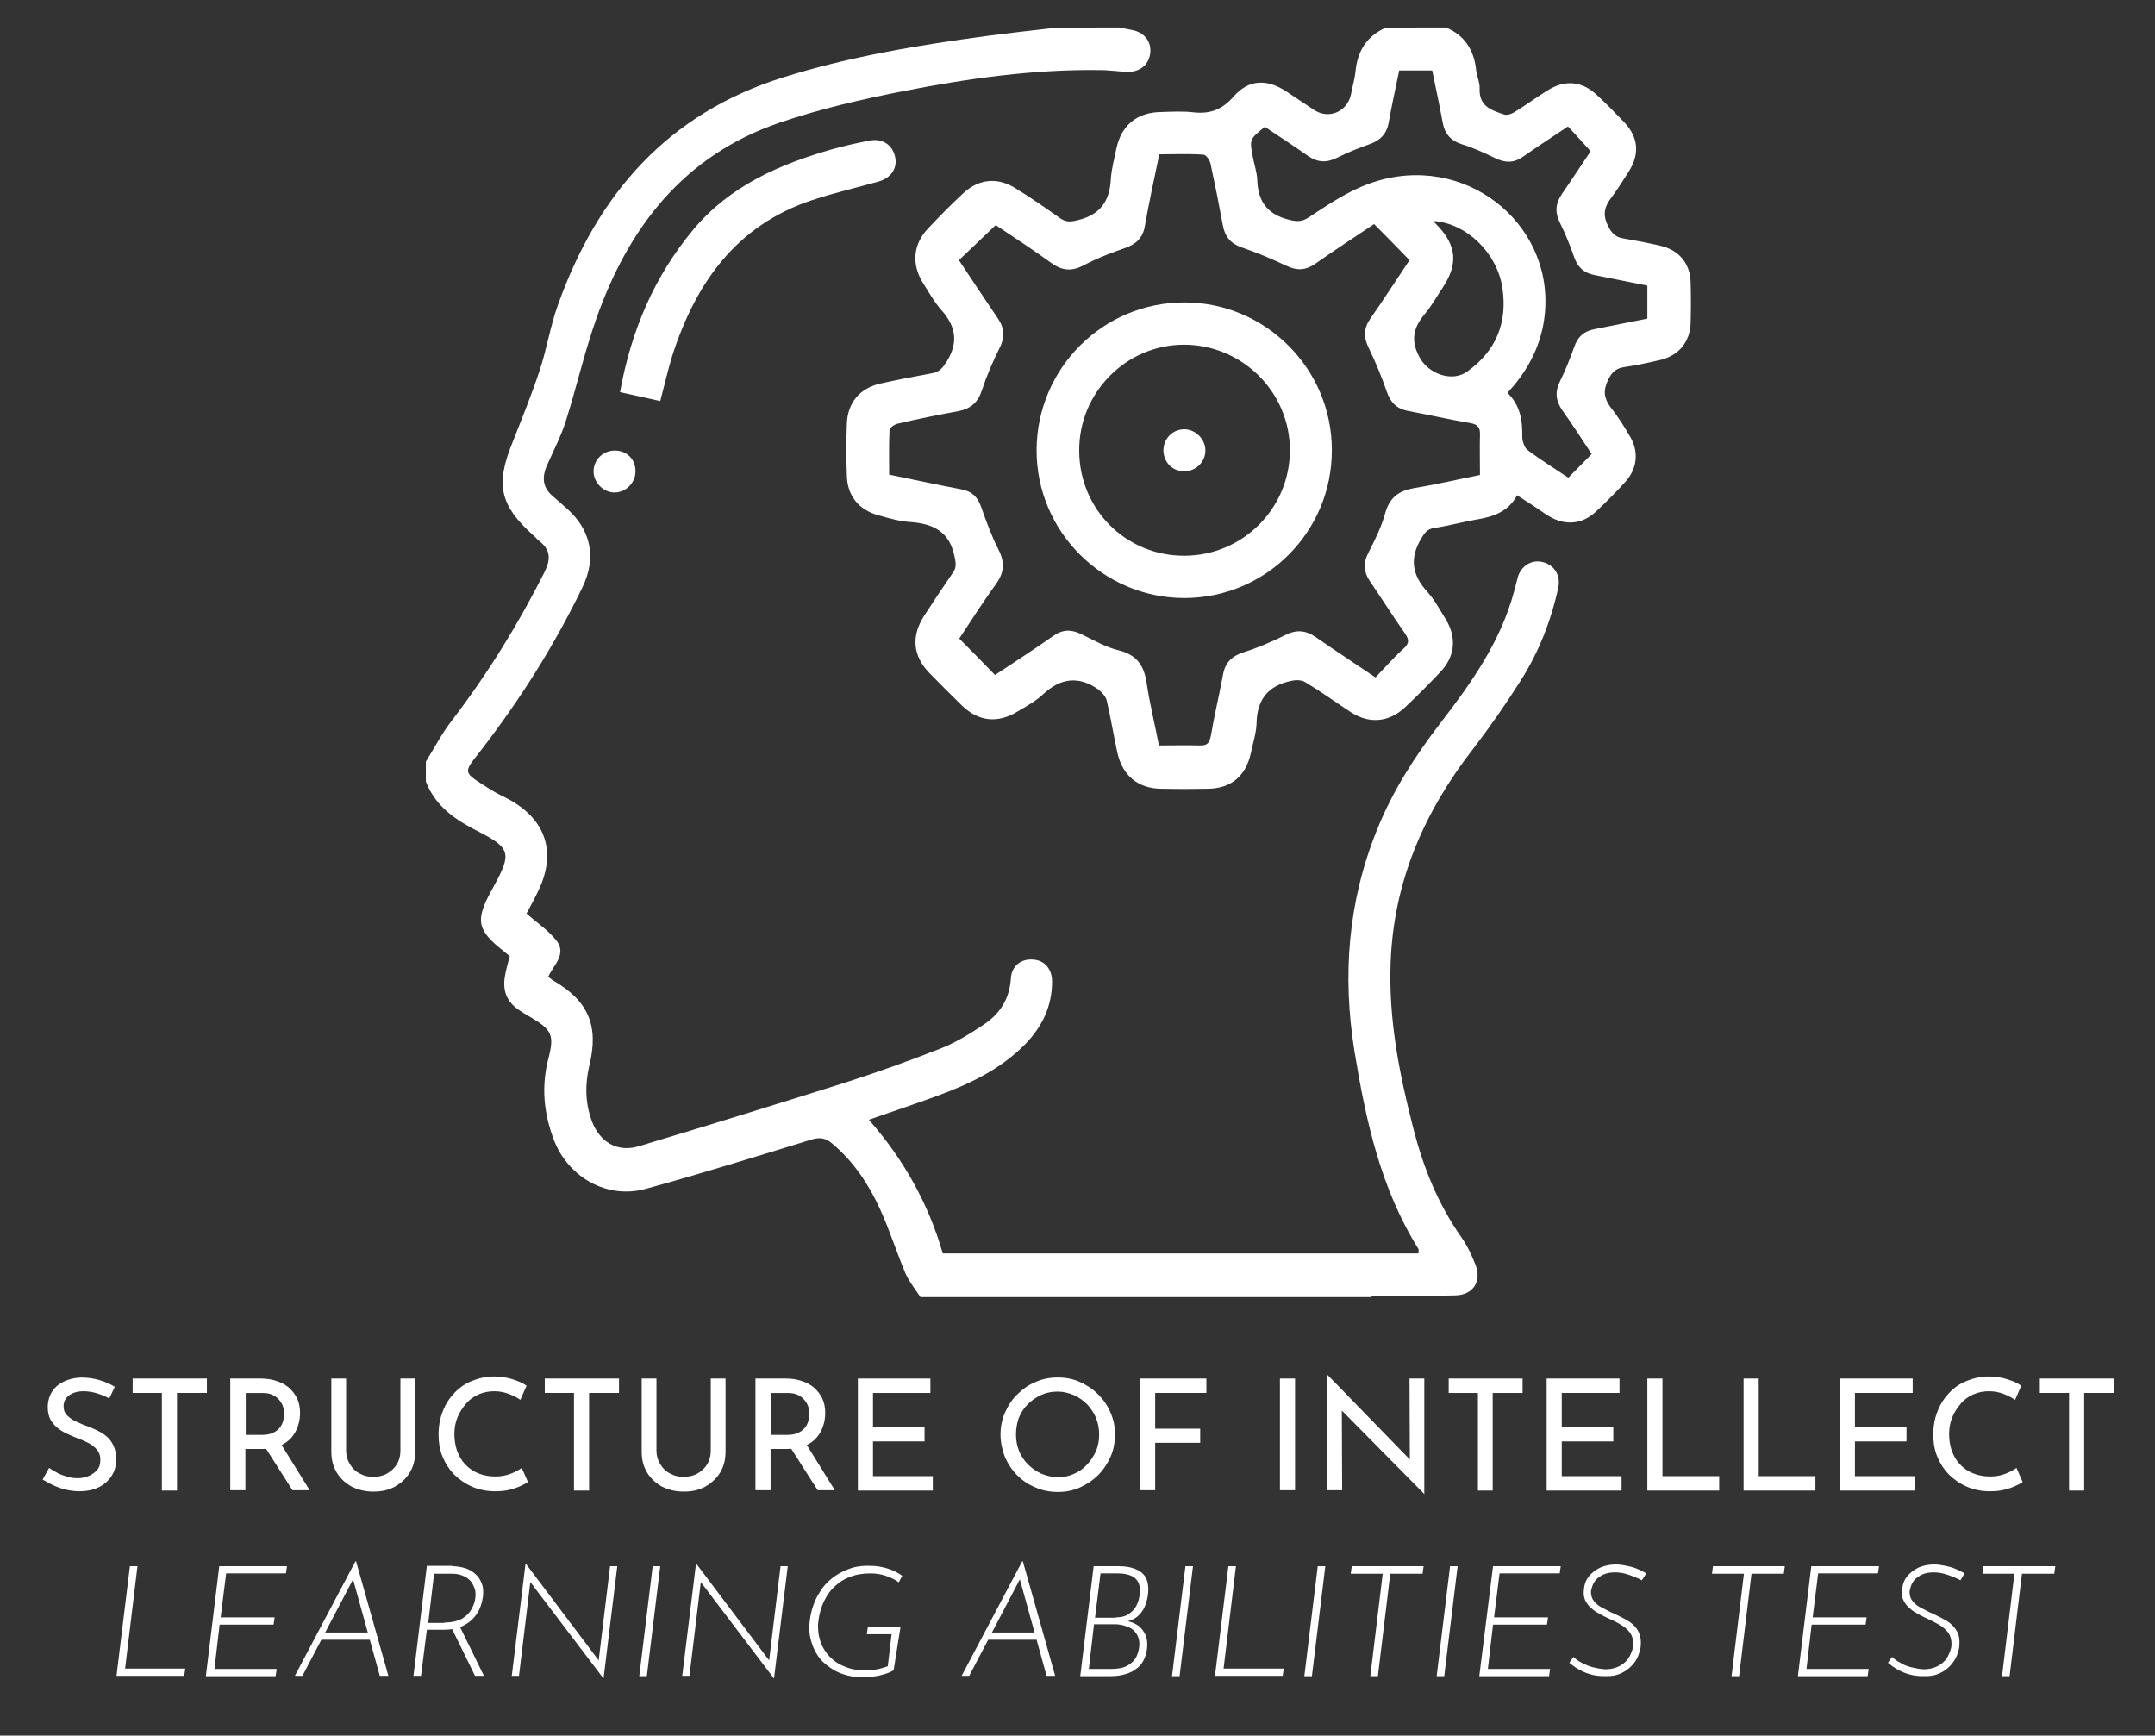 <?xml version="1.0" encoding="utf-8"?>
<!-- Generator: Adobe Illustrator 24.1.0, SVG Export Plug-In . SVG Version: 6.00 Build 0)  -->
<svg version="1.1" id="Layer_1" xmlns="http://www.w3.org/2000/svg" xmlns:xlink="http://www.w3.org/1999/xlink" x="0px" y="0px"
	 viewBox="0 0 627 505" style="enable-background:new 0 0 627 505;" xml:space="preserve">
<rect x="0" y="0" width="627" height="505" fill="#333333" stroke="none"/>
<style type="text/css">
	.st0{fill:#1E40AF;}
	.st1{fill:#FFFFFF;}
</style>
<g>
	<path class="st1" d="M31.8,406.9c-1.1-0.6-2.3-1.1-3.6-1.5c-1.3-0.4-2.6-0.6-3.9-0.6c-1.7,0-3.1,0.4-4.2,1.2s-1.6,1.9-1.6,3.2
		c0,1,0.3,1.9,1,2.6c0.7,0.7,1.5,1.3,2.6,1.8c1.1,0.5,2.2,1,3.4,1.4c1,0.4,2,0.8,3,1.3c1,0.5,1.9,1.1,2.7,1.8
		c0.8,0.7,1.4,1.6,1.9,2.7c0.5,1.1,0.7,2.4,0.7,3.9c0,1.7-0.4,3.3-1.3,4.7c-0.9,1.4-2.1,2.5-3.7,3.3c-1.6,0.8-3.5,1.2-5.7,1.2
		c-1.4,0-2.8-0.2-4.1-0.5c-1.3-0.3-2.5-0.8-3.6-1.3c-1.1-0.5-2.1-1.1-3-1.6l1.9-3.4c0.7,0.5,1.5,1,2.5,1.5c0.9,0.5,1.9,0.8,2.9,1.1
		c1,0.3,2,0.4,3,0.4c1,0,2-0.2,3-0.6c1-0.4,1.8-1,2.5-1.7c0.7-0.8,1-1.8,1-3.1c0-1.1-0.3-2-0.9-2.8c-0.6-0.7-1.4-1.4-2.3-1.9
		c-1-0.5-2-1-3.1-1.4c-1-0.4-2.1-0.8-3.1-1.3c-1.1-0.5-2-1-2.9-1.7c-0.9-0.7-1.6-1.5-2.2-2.5c-0.5-1-0.8-2.2-0.8-3.6
		c0-1.7,0.4-3.2,1.2-4.5c0.8-1.3,2-2.3,3.4-3c1.4-0.7,3.1-1.1,5-1.2c2.1,0,4,0.3,5.6,0.8c1.6,0.5,3,1.1,4.3,1.9L31.8,406.9z"/>
	<path class="st1" d="M38.6,401.1h21.6v4.2h-8.7v28.4h-4.4v-28.4h-8.5V401.1z"/>
	<path class="st1" d="M75.8,401.1c1.6,0,3.2,0.2,4.6,0.7c1.4,0.4,2.6,1.1,3.6,1.9c1,0.9,1.8,1.9,2.4,3.1c0.6,1.2,0.9,2.7,0.9,4.3
		c0,1.3-0.2,2.6-0.6,3.8c-0.4,1.2-1,2.3-1.9,3.4c-0.9,1-2,1.8-3.4,2.4c-1.4,0.6-3.1,0.9-5.2,0.9h-4.8v12h-4.4v-32.5H75.8z
		 M76.2,417.5c1.3,0,2.4-0.2,3.2-0.6c0.9-0.4,1.5-0.9,2-1.5c0.5-0.6,0.8-1.3,1-2c0.2-0.7,0.3-1.4,0.3-2c0-0.7-0.1-1.3-0.3-2
		c-0.2-0.7-0.6-1.4-1.1-2c-0.5-0.6-1.1-1.1-1.9-1.5c-0.8-0.4-1.8-0.6-2.9-0.6h-5v12.2H76.2z M81.6,419.9l8.5,13.7h-5l-8.6-13.5
		L81.6,419.9z"/>
	<path class="st1" d="M100.7,422.1c0,1.5,0.4,2.8,1.1,3.9c0.7,1.2,1.6,2.1,2.8,2.7c1.2,0.7,2.5,1,4,1c1.5,0,2.9-0.3,4.1-1
		c1.2-0.7,2.1-1.6,2.8-2.7c0.7-1.2,1-2.5,1-3.9v-21h4.3v21.2c0,2.4-0.5,4.4-1.6,6.2c-1.1,1.8-2.6,3.1-4.4,4.1
		c-1.8,1-3.9,1.4-6.2,1.4c-2.3,0-4.3-0.5-6.2-1.4c-1.8-1-3.3-2.3-4.4-4.1c-1.1-1.8-1.6-3.8-1.6-6.2v-21.2h4.3V422.1z"/>
	<path class="st1" d="M153.6,431.2c-0.5,0.4-1.3,0.8-2.2,1.2c-0.9,0.4-2,0.8-3.3,1.1c-1.2,0.3-2.6,0.4-4.1,0.4
		c-2.5,0-4.8-0.5-6.8-1.4c-2-0.9-3.7-2.1-5.2-3.6c-1.4-1.5-2.5-3.2-3.3-5.2c-0.8-2-1.1-4.1-1.1-6.3c0-2.4,0.4-4.7,1.2-6.7
		c0.8-2.1,1.9-3.8,3.4-5.4c1.4-1.5,3.1-2.7,5.1-3.5c2-0.8,4.1-1.3,6.5-1.3c1.9,0,3.7,0.3,5.3,0.8c1.6,0.5,3,1.1,4.1,1.9l-1.8,4.1
		c-0.9-0.6-2-1.2-3.3-1.7c-1.3-0.5-2.7-0.8-4.3-0.8c-1.6,0-3.1,0.3-4.5,0.9c-1.4,0.6-2.7,1.5-3.7,2.7s-1.9,2.5-2.5,4
		c-0.6,1.5-0.9,3.1-0.9,4.9c0,1.8,0.3,3.4,0.8,4.9c0.6,1.5,1.3,2.8,2.4,3.9c1,1.1,2.3,2,3.8,2.6c1.5,0.6,3.1,0.9,5,0.9
		c1.6,0,3.1-0.3,4.4-0.8c1.3-0.5,2.4-1.1,3.2-1.7L153.6,431.2z"/>
	<path class="st1" d="M158.5,401.1h21.6v4.2h-8.7v28.4H167v-28.4h-8.5V401.1z"/>
	<path class="st1" d="M191,422.1c0,1.5,0.4,2.8,1.1,3.9c0.7,1.2,1.6,2.1,2.8,2.7c1.2,0.7,2.5,1,4,1c1.5,0,2.9-0.3,4.1-1
		c1.2-0.7,2.1-1.6,2.8-2.7c0.7-1.2,1-2.5,1-3.9v-21h4.3v21.2c0,2.4-0.5,4.4-1.6,6.2c-1.1,1.8-2.6,3.1-4.4,4.1
		c-1.8,1-3.9,1.4-6.2,1.4c-2.3,0-4.3-0.5-6.2-1.4c-1.8-1-3.3-2.3-4.4-4.1c-1.1-1.8-1.6-3.8-1.6-6.2v-21.2h4.3V422.1z"/>
	<path class="st1" d="M228.6,401.1c1.6,0,3.2,0.2,4.6,0.7c1.4,0.4,2.6,1.1,3.6,1.9c1,0.9,1.8,1.9,2.4,3.1c0.6,1.2,0.9,2.7,0.9,4.3
		c0,1.3-0.2,2.6-0.6,3.8c-0.4,1.2-1,2.3-1.9,3.4c-0.9,1-2,1.8-3.4,2.4c-1.4,0.6-3.1,0.9-5.2,0.9h-4.8v12h-4.4v-32.5H228.6z
		 M229,417.5c1.3,0,2.4-0.2,3.2-0.6c0.9-0.4,1.5-0.9,2-1.5c0.5-0.6,0.8-1.3,1-2c0.2-0.7,0.3-1.4,0.3-2c0-0.7-0.1-1.3-0.3-2
		c-0.2-0.7-0.6-1.4-1.1-2c-0.5-0.6-1.1-1.1-1.9-1.5c-0.8-0.4-1.8-0.6-2.9-0.6h-5v12.2H229z M234.4,419.9l8.5,13.7h-5l-8.6-13.5
		L234.4,419.9z"/>
	<path class="st1" d="M249.6,401.1h21.1v4.2H254v9.9h15v4.2h-15v10.1h17.4v4.2h-21.8V401.1z"/>
	<path class="st1" d="M291.1,417.4c0-2.2,0.4-4.4,1.3-6.4s2-3.8,3.6-5.3c1.5-1.5,3.3-2.8,5.3-3.6c2-0.9,4.1-1.3,6.5-1.3
		c2.3,0,4.4,0.4,6.4,1.3c2,0.9,3.8,2.1,5.3,3.6c1.5,1.5,2.8,3.3,3.6,5.3c0.9,2,1.3,4.1,1.3,6.4c0,2.3-0.4,4.5-1.3,6.5
		c-0.9,2-2.1,3.8-3.6,5.3c-1.5,1.5-3.3,2.7-5.3,3.6c-2,0.9-4.1,1.3-6.4,1.3c-2.3,0-4.5-0.4-6.5-1.3c-2-0.8-3.8-2-5.3-3.5
		c-1.5-1.5-2.7-3.3-3.6-5.3C291.6,421.9,291.1,419.7,291.1,417.4z M295.6,417.4c0,1.7,0.3,3.3,0.9,4.8c0.6,1.5,1.5,2.8,2.6,3.9
		c1.1,1.1,2.4,2,3.9,2.7c1.5,0.6,3.1,1,4.8,1c1.7,0,3.3-0.3,4.7-1c1.5-0.6,2.7-1.5,3.8-2.7c1.1-1.1,1.9-2.5,2.6-3.9
		c0.6-1.5,0.9-3.1,0.9-4.8c0-1.7-0.3-3.3-0.9-4.8c-0.6-1.5-1.5-2.8-2.6-4c-1.1-1.1-2.4-2-3.9-2.7c-1.5-0.6-3-1-4.7-1
		c-1.7,0-3.3,0.3-4.8,1c-1.5,0.7-2.8,1.6-3.9,2.7c-1.1,1.1-2,2.5-2.6,4C295.9,414.1,295.6,415.7,295.6,417.4z"/>
	<path class="st1" d="M331.7,401.1H351v4.2h-14.9v10.4h13.1v4.1h-13.1v13.8h-4.4V401.1z"/>
	<path class="st1" d="M372.4,401.1h4.4v32.5h-4.4V401.1z"/>
	<path class="st1" d="M414.3,434.6l-25.2-25.5l1.3,0.3l0.1,24.2h-4.4v-33.5h0.2l24.9,25.6l-1-0.2l-0.1-24.4h4.3v33.6H414.3z"/>
	<path class="st1" d="M421.4,401.1H443v4.2h-8.7v28.4H430v-28.4h-8.5V401.1z"/>
	<path class="st1" d="M450,401.1h21.2v4.2h-16.8v9.9h15v4.2h-15v10.1h17.4v4.2H450V401.1z"/>
	<path class="st1" d="M479.3,401.1h4.4v28.4h16.5v4.2h-20.9V401.1z"/>
	<path class="st1" d="M507.3,401.1h4.4v28.4h16.5v4.2h-20.9V401.1z"/>
	<path class="st1" d="M535.3,401.1h21.2v4.2h-16.8v9.9h15v4.2h-15v10.1h17.4v4.2h-21.8V401.1z"/>
	<path class="st1" d="M588.5,431.2c-0.5,0.4-1.3,0.8-2.2,1.2c-0.9,0.4-2,0.8-3.3,1.1c-1.2,0.3-2.6,0.4-4.1,0.4
		c-2.5,0-4.8-0.5-6.8-1.4c-2-0.9-3.7-2.1-5.2-3.6c-1.4-1.5-2.5-3.2-3.3-5.2c-0.8-2-1.1-4.1-1.1-6.3c0-2.4,0.4-4.7,1.2-6.7
		c0.8-2.1,1.9-3.8,3.4-5.4c1.4-1.5,3.1-2.7,5.1-3.5s4.1-1.3,6.5-1.3c1.9,0,3.7,0.3,5.3,0.8c1.6,0.5,3,1.1,4.1,1.9l-1.8,4.1
		c-0.9-0.6-2-1.2-3.3-1.7s-2.7-0.8-4.3-0.8c-1.6,0-3.1,0.3-4.5,0.9c-1.4,0.6-2.7,1.5-3.7,2.7s-1.9,2.5-2.5,4
		c-0.6,1.5-0.9,3.1-0.9,4.9c0,1.8,0.3,3.4,0.8,4.9c0.6,1.5,1.3,2.8,2.4,3.9c1,1.1,2.3,2,3.8,2.6s3.1,0.9,5,0.9
		c1.6,0,3.1-0.3,4.4-0.8c1.3-0.5,2.4-1.1,3.2-1.7L588.5,431.2z"/>
	<path class="st1" d="M593.5,401.1h21.6v4.2h-8.7v28.4H602v-28.4h-8.5V401.1z"/>
	<path class="st1" d="M37.8,455.7h2.2l-3.6,29.8h17.5l-0.3,2.1H33.9L37.8,455.7z"/>
	<path class="st1" d="M63.8,455.7h19.7l-0.3,2.1H65.8l-1.6,12.8h15.7l-0.3,2.1H63.9l-1.5,12.9h18.1l-0.3,2.1H59.9L63.8,455.7z"/>
	<path class="st1" d="M88,487.6h-2.2l17.6-33.3h0.2l9.4,33.3h-2.5l-8.2-29.6l1.7-0.9L88,487.6z M93.9,475h14.2l0.4,2.1H93.1
		L93.9,475z"/>
	<path class="st1" d="M131.6,455.7c1.2,0,2.3,0.2,3.5,0.5c1.1,0.3,2.2,0.9,3,1.6c0.9,0.7,1.6,1.7,2,2.8c0.5,1.1,0.6,2.5,0.4,4.1
		c-0.2,1.2-0.5,2.4-1,3.5c-0.5,1.1-1.2,2.1-2.1,3c-0.9,0.9-2.1,1.6-3.4,2.2c-1.4,0.5-3,0.8-4.9,0.8h-4.9l-1.7,13.4h-2.2l3.9-32
		H131.6z M129.3,472.1c2.1,0,3.8-0.4,5.1-1.1c1.3-0.8,2.2-1.7,2.8-2.8c0.6-1.1,1-2.2,1.1-3.3c0.1-1,0.1-1.9-0.2-2.7
		c-0.3-0.8-0.7-1.6-1.2-2.2c-0.6-0.6-1.3-1.2-2.2-1.5c-0.9-0.4-1.9-0.6-3-0.6h-5.4l-1.7,14.3H129.3z M133.7,473.1l7.1,14.5h-2.6
		l-7.1-14.5L133.7,473.1z"/>
	<path class="st1" d="M175.6,488.4L175.6,488.4l-21.7-28.6l0.5-0.3l-3.4,28.1h-2.1l4-32.6h0.1l21.7,28.8l-0.6,0l3.4-28.1h2.1
		L175.6,488.4z"/>
	<path class="st1" d="M189.9,455.7h2.2l-3.9,32H186L189.9,455.7z"/>
	<path class="st1" d="M225.2,488.4L225.2,488.4l-21.7-28.6l0.5-0.3l-3.4,28.1h-2.1l4-32.6h0.1l21.7,28.8l-0.6,0l3.4-28.1h2.1
		L225.2,488.4z"/>
	<path class="st1" d="M260,486c-0.7,0.4-1.6,0.8-2.6,1.1c-1,0.3-2.1,0.6-3.3,0.7c-1.2,0.2-2.3,0.3-3.3,0.2c-1.6,0-3.2-0.2-4.6-0.6
		c-1.4-0.4-2.7-0.9-3.8-1.6s-2.2-1.5-3.1-2.4c-0.9-0.9-1.6-1.9-2.2-3.1c-0.6-1.1-1-2.4-1.3-3.6c-0.3-1.3-0.4-2.6-0.3-4
		c0.1-1.6,0.4-3.3,0.9-4.9c0.5-1.6,1.2-3.2,2.2-4.7c0.9-1.5,2.1-2.8,3.5-3.9c1.4-1.1,3-2,4.9-2.7c1.8-0.7,3.9-1,6.3-0.9
		c1.8,0,3.4,0.3,5,0.8c1.6,0.5,3,1.2,4.2,2.1l-1,1.9c-1.1-0.8-2.3-1.4-3.8-1.9c-1.5-0.5-2.9-0.7-4.4-0.7c-2.2,0-4.1,0.3-5.7,0.9
		c-1.7,0.6-3.1,1.4-4.3,2.5c-1.2,1-2.2,2.2-2.9,3.5c-0.8,1.3-1.3,2.7-1.7,4c-0.4,1.4-0.6,2.8-0.7,4.1c0,1.4,0.1,2.8,0.5,4.1
		c0.3,1.3,0.9,2.5,1.6,3.5c0.7,1.1,1.6,2,2.6,2.8c1,0.8,2.2,1.4,3.5,1.9c1.3,0.5,2.8,0.8,4.4,0.9c1.3,0.1,2.6,0,4-0.2
		c1.4-0.2,2.6-0.6,3.7-1l1.1-9.3h-7.2l0.3-2.1h9.5L260,486z"/>
	<path class="st1" d="M282,487.6h-2.2l17.6-33.3h0.2l9.4,33.3h-2.5l-8.2-29.6l1.7-0.9L282,487.6z M287.9,475h14.2l0.4,2.1h-15.3
		L287.9,475z"/>
	<path class="st1" d="M325.3,455.7c2.8,0,4.9,0.5,6.5,1.6s2.3,2.8,2.3,5.2c0,1.2-0.2,2.5-0.6,3.8c-0.4,1.3-1,2.5-2,3.5
		c-0.9,1-2.2,1.7-3.8,2l0-0.2c1.1,0.2,2.1,0.6,3,1.1s1.7,1.4,2.2,2.3c0.6,0.9,0.9,2.1,0.9,3.4c0,1.6-0.3,2.9-0.8,4.1
		s-1.2,2.2-2.2,2.9c-0.9,0.8-2,1.3-3.3,1.7c-1.3,0.4-2.7,0.6-4.2,0.6h-9l3.9-32H325.3z M323.4,485.6c1.9,0,3.5-0.3,4.7-1
		c1.2-0.7,2.1-1.6,2.6-2.7s0.8-2.3,0.8-3.6c0-1.3-0.4-2.4-1.1-3.3s-1.6-1.5-2.7-1.8c-1.1-0.4-2.2-0.6-3.3-0.6h-6.1l-1.5,13H323.4z
		 M324.7,470.6c1.5,0,2.7-0.3,3.6-0.9c0.9-0.6,1.6-1.3,2.1-2.1c0.5-0.8,0.8-1.7,1-2.5c0.2-0.9,0.3-1.6,0.3-2.1c0-1.9-0.6-3.2-1.7-4
		c-1.1-0.8-2.8-1.2-4.9-1.2h-4.9l-1.6,12.9H324.7z"/>
	<path class="st1" d="M344.9,455.7h2.2l-3.9,32h-2.2L344.9,455.7z"/>
	<path class="st1" d="M357.4,455.7h2.2l-3.6,29.8h17.5l-0.3,2.1h-19.7L357.4,455.7z"/>
	<path class="st1" d="M383.4,455.7h2.2l-3.9,32h-2.2L383.4,455.7z"/>
	<path class="st1" d="M393.3,455.7h20.9l-0.3,2.2h-9.4l-3.6,29.8h-2.2l3.6-29.8H393L393.3,455.7z"/>
	<path class="st1" d="M421.9,455.7h2.2l-3.9,32h-2.2L421.9,455.7z"/>
	<path class="st1" d="M434.4,455.7h19.7l-0.3,2.1h-17.5l-1.6,12.8h15.7l-0.3,2.1h-15.7l-1.5,12.9h18.1l-0.3,2.1h-20.3L434.4,455.7z"
		/>
	<path class="st1" d="M477.7,459.8c-0.9-0.5-2.1-1-3.5-1.5c-1.4-0.5-2.8-0.8-4.2-0.8c-1.4,0-2.5,0.2-3.4,0.6
		c-0.9,0.4-1.6,0.9-2.2,1.5c-0.5,0.6-0.9,1.2-1.1,1.9c-0.2,0.6-0.4,1.2-0.4,1.7c0,1.1,0.3,2,0.9,2.7c0.6,0.8,1.5,1.5,2.6,2
		c1.1,0.6,2.2,1.2,3.4,1.7c1.3,0.6,2.5,1.2,3.7,1.9c1.2,0.7,2.2,1.6,2.9,2.7c0.7,1.1,1.1,2.5,1,4.3c0,1-0.3,2-0.7,3.1s-1,2.1-1.9,3
		c-0.8,0.9-1.9,1.7-3.2,2.3s-2.9,0.9-4.8,0.8c-1.6,0-3-0.2-4.3-0.6c-1.3-0.4-2.4-0.9-3.4-1.5s-1.8-1.2-2.5-1.8l1.2-1.7
		c0.6,0.6,1.4,1.2,2.4,1.7s2,1,3.2,1.3c1.2,0.3,2.3,0.5,3.6,0.6c1.8,0,3.3-0.4,4.5-1.1c1.2-0.7,2.1-1.6,2.7-2.8s1-2.3,1-3.4
		c0-1.3-0.3-2.4-0.9-3.3c-0.7-0.9-1.5-1.6-2.6-2.3s-2.2-1.2-3.3-1.7c-0.9-0.4-1.9-0.9-2.8-1.4s-1.8-1-2.5-1.7
		c-0.8-0.6-1.3-1.3-1.8-2.2c-0.4-0.8-0.6-1.8-0.5-2.9c0.1-1.6,0.5-3,1.4-4.1c0.9-1.2,2-2,3.4-2.7c1.4-0.6,2.9-0.9,4.6-0.9
		c1.1,0,2.1,0.2,3.2,0.4c1,0.2,2.1,0.5,3,0.9c1,0.4,1.8,0.8,2.6,1.3L477.7,459.8z"/>
	<path class="st1" d="M498.4,455.7h20.9l-0.3,2.2h-9.4l-3.6,29.8h-2.2l3.6-29.8h-9.3L498.4,455.7z"/>
	<path class="st1" d="M527,455.7h19.7l-0.3,2.1H529l-1.6,12.8h15.7l-0.3,2.1h-15.7l-1.5,12.9h18.1l-0.3,2.1h-20.3L527,455.7z"/>
	<path class="st1" d="M570.4,459.8c-0.9-0.5-2.1-1-3.5-1.5c-1.4-0.5-2.8-0.8-4.2-0.8c-1.4,0-2.5,0.2-3.4,0.6
		c-0.9,0.4-1.6,0.9-2.2,1.5c-0.5,0.6-0.9,1.2-1.1,1.9c-0.2,0.6-0.4,1.2-0.4,1.7c0,1.1,0.3,2,0.9,2.7c0.6,0.8,1.5,1.5,2.6,2
		c1.1,0.6,2.2,1.2,3.4,1.7c1.3,0.6,2.5,1.2,3.7,1.9c1.2,0.7,2.2,1.6,2.9,2.7c0.8,1.1,1.1,2.5,1,4.3c0,1-0.3,2-0.7,3.1
		c-0.4,1.1-1.1,2.1-1.9,3c-0.8,0.9-1.9,1.7-3.2,2.3c-1.3,0.6-2.9,0.9-4.8,0.8c-1.6,0-3-0.2-4.3-0.6c-1.3-0.4-2.4-0.9-3.4-1.5
		c-1-0.6-1.8-1.2-2.5-1.8l1.2-1.7c0.6,0.6,1.4,1.2,2.4,1.7c0.9,0.6,2,1,3.1,1.3c1.2,0.3,2.3,0.5,3.6,0.6c1.8,0,3.3-0.4,4.5-1.1
		s2.1-1.6,2.7-2.8s1-2.3,1-3.4c0-1.3-0.3-2.4-0.9-3.3c-0.7-0.9-1.5-1.6-2.6-2.3c-1.1-0.6-2.2-1.2-3.3-1.7c-0.9-0.4-1.9-0.9-2.8-1.4
		c-0.9-0.5-1.8-1-2.5-1.7c-0.8-0.6-1.3-1.3-1.8-2.2s-0.6-1.8-0.5-2.9c0.1-1.6,0.5-3,1.4-4.1c0.9-1.2,2-2,3.4-2.7
		c1.4-0.6,2.9-0.9,4.6-0.9c1.1,0,2.1,0.2,3.2,0.4c1,0.2,2.1,0.5,3,0.9c1,0.4,1.8,0.8,2.6,1.3L570.4,459.8z"/>
	<path class="st1" d="M577.1,455.7h20.9l-0.3,2.2h-9.4l-3.6,29.8h-2.2l3.6-29.8h-9.3L577.1,455.7z"/>
</g>
<g>
	<g>
		<path class="st1" d="M420.7,8c5.5,2.3,8.2,6.6,8.8,12.5c0.2,1.8,1.1,3.5,1,5.3c-0.2,5.1,3.4,6.3,7.1,7.5c0.8,0.3,2.1-0.1,2.9-0.6
			c3.3-2,6.4-4.3,9.6-6.3c5.2-3.3,10.2-2.9,14.7,1.4c2.7,2.5,5.3,5.2,7.9,7.9c4,4.3,4.4,9.2,1.2,14.2c-1.6,2.5-3.2,5.1-5,7.5
			c-2.1,2.7-2.7,5.1-1,8.4c1.1,2.2,2.3,3.3,4.6,3.6c3.5,0.6,7.1,1.3,10.6,2.1c5.5,1.3,8.7,5.2,8.8,10.8c0.1,3.8,0.1,7.7,0,11.5
			c-0.1,5.6-3.4,9.6-8.7,10.9c-3.5,0.8-7,1.6-10.6,2.1c-2.6,0.4-3.7,1.6-4.8,3.9c-1.4,3-1.1,5.2,0.8,7.8c2.1,2.6,3.9,5.5,5.6,8.4
			c2.7,4.5,2.2,9.4-1.3,13.3c-2.7,3-5.6,5.9-8.6,8.7c-4,3.7-8.9,4.1-13.6,1.3c-1.5-0.9-3-2-4.5-3c-1.5-1-3-1.9-4.8-3.1
			c-2.6,4.9-7.1,6.3-12,7.1c-4,0.7-8,1.8-12,2.4c-2.1,0.3-2.9,1.4-3.9,3.1c-3.4,5.7-2.7,10.5,1.7,15.4c2.2,2.4,3.7,5.3,5.4,8
			c3.3,5.4,2.8,10.9-1.6,15.5c-3.3,3.5-6.7,6.9-10.2,10.2c-4.7,4.4-10.4,4.9-15.8,1.4c-4.4-2.9-8.7-6-13.2-8.7
			c-1.1-0.7-2.8-0.7-4.1-0.4c-6.7,1.4-10,5.4-10.1,12.4c-0.1,2.9-1.1,5.9-1.7,8.8c-1.5,6.6-5.8,10.1-12.4,10.2
			c-4.6,0.1-9.1,0.1-13.7,0c-6.7-0.1-11.2-3.8-12.7-10.5c-1.1-5-1.9-10.1-3.1-15.2c-0.3-1.2-1.5-2.5-2.6-3.3
			c-5.6-3.9-10.9-3.2-15.9,1.5c-2.1,2-4.9,3.5-7.4,5c-5.7,3.5-11.3,3-16.1-1.6c-3.3-3.2-6.5-6.4-9.7-9.7c-4.7-4.9-5.2-10.6-1.5-16.4
			c2.7-4.2,5.5-8.4,8.4-12.6c1.2-1.6,0.9-3,0.5-4.9c-1.5-7.1-6.1-9.4-12.7-9.9c-3.2-0.2-6.4-1.1-9.5-2c-5.6-1.5-9-5.7-9.1-11.5
			c-0.2-5-0.2-10.1,0-15.1c0.2-6.1,3.7-10.3,9.7-11.7c5-1.1,10.1-2.1,15.1-3c2.2-0.4,3.1-1.6,4.3-3.5c3.5-5.7,2.5-10.3-1.7-15
			c-2.1-2.4-3.7-5.3-5.4-8c-3.2-5.3-2.7-11,1.5-15.5c3.4-3.6,6.8-7.1,10.4-10.4c4.5-4.2,10-4.7,15.2-1.4c4.4,2.7,8.6,5.6,12.8,8.6
			c1.8,1.3,3.3,1.2,5.5,0.6c6.4-1.6,9.1-5.6,9.4-11.9c0.2-3,1-5.9,1.6-8.8c1.4-6.8,6-10.6,12.9-10.7c3.2-0.1,6.5-0.3,9.7,0.1
			c4.8,0.5,8.3-0.9,11.5-4.6c4.4-5,9.6-5.2,15.2-1.6c2.7,1.8,5.4,3.6,8.1,5.4c4.4,3,9.9,0.6,10.9-4.6c0.4-2.2,1.1-4.4,1.3-6.7
			c0.6-5.8,3.3-10.1,8.7-12.5C409.2,8,414.9,8,420.7,8z M289.7,65.5c-3.8,3.6-7.2,6.9-10.7,10.2c3.7,5.6,7.5,11.3,11.3,16.9
			c2,2.9,2.1,5.6,0.5,8.7c-2,4-3.7,8-5.1,12.2c-1.1,3.5-3.2,5.4-6.7,6.1c-6,1.1-12,2.3-17.9,3.7c-0.9,0.2-2.3,1.2-2.3,1.9
			c-0.2,4.3-0.1,8.6-0.1,12.9c7.3,1.5,14.2,3,21.1,4.3c3.1,0.6,4.7,2.3,5.7,5.2c1.5,4.2,3,8.4,5,12.3c1.9,3.7,1.7,6.7-0.7,10
			c-3.9,5.4-7.5,11.1-10.7,15.9c3.7,3.7,7,7.1,10.4,10.6c5.4-3.6,11.3-7.4,17-11.4c2.7-1.9,5.2-1.9,8.1-0.5
			c3.5,1.7,7.1,3.8,10.8,4.7c5.3,1.3,7.4,4.3,8.2,9.4c0.9,6.1,2.4,12.1,3.6,18.3c4.2,0,8-0.1,11.9,0c2.2,0.1,2.8-0.8,3.2-2.8
			c1-5.9,2.4-11.7,3.5-17.6c0.6-3.7,2.6-5.6,6-6.7c4.1-1.3,8.1-3,11.9-4.9c3.4-1.8,6.2-1.6,9.3,0.6c5.6,3.9,11.3,7.6,17.2,11.6
			c2.8-2.9,5.3-5.8,8.2-8.4c1.8-1.6,1.5-2.8,0.3-4.5c-3.5-5-6.8-10.2-10.2-15.2c-1.8-2.7-1.9-5.2-0.4-8.1c1.9-3.7,3.8-7.5,4.9-11.5
			c1.3-4.7,4-6.6,8.5-7.4c6.3-1,12.6-2.5,19.1-3.8c0-4.1-0.1-7.8,0-11.5c0.1-2.2-0.5-3.2-2.8-3.6c-6-1-12-2.4-18-3.5
			c-3.3-0.6-5.2-2.4-6.3-5.6c-1.5-4.3-3.2-8.5-5.2-12.6c-1.6-3.2-1.6-5.8,0.4-8.7c4-5.7,7.7-11.5,11.4-17c-3.5-3.6-6.8-7-10.3-10.5
			c-5.7,3.8-11.5,7.6-17.2,11.6c-2.8,1.9-5.3,2-8.4,0.5c-4.2-2-8.5-3.8-12.9-5.3c-3.2-1.1-4.9-3.1-5.5-6.4c-1.1-6-2.3-12-3.6-18
			c-0.2-1-1.3-2.6-2.1-2.6c-4.3-0.3-8.5-0.1-12.8-0.1c-1.5,7.2-3,14-4.2,20.9c-0.6,3.4-2.5,5.2-5.6,6.3c-4.2,1.5-8.3,3-12.2,5.1
			c-3.4,1.8-6.2,1.6-9.3-0.6C300.5,72.6,294.9,69,289.7,65.5z M368,36.9c-4.4,3.6-4.5,3.6-3.5,8.7c0.4,2.2,1.2,4.5,1.3,6.7
			c0.2,6.2,2.8,10,9.1,11.6c2.3,0.6,3.8,0.7,5.8-0.6c7.3-4.8,14.2-9.6,23.4-11.5c26.6-5.5,50.4,17.2,44.7,43.8
			c-1.6,7.2-5.2,13.3-10.2,18.7c3.7,3.6,4.4,8,4.3,12.7c0,1.3,0.6,3.2,1.5,3.9c3.8,2.9,7.9,5.4,11.9,8.1c2.3-2.3,4.4-4.5,6.8-6.9
			c-2.8-4.2-5.6-8.6-8.6-12.8c-1.9-2.8-2.1-5.4-0.6-8.4c1.6-3.2,2.9-6.6,4.1-9.9c1-2.9,2.7-4.6,5.8-5.2c5.2-1,10.3-2.1,15.5-3.1
			c0-3.3,0-6.3,0-9.6c-5.2-1-10.4-2.1-15.5-3.1c-3-0.6-4.8-2.3-5.8-5.2c-1.2-3.4-2.5-6.7-4.1-9.9c-1.5-3-1.4-5.6,0.5-8.4
			c2.9-4.2,5.7-8.5,8.4-12.5c-2.3-2.5-4.4-4.9-6.6-7.2c-4.5,3-8.8,5.8-13.1,8.8c-2.7,1.9-5.2,1.8-8.1,0.4c-3.1-1.5-6.3-3-9.6-4
			c-3.4-1.1-5.1-3.1-5.7-6.6c-0.9-5-2-10-3-14.9c-3.5,0-6.5,0-9.6,0c-1.1,5.3-2.2,10.3-3.1,15.4c-0.6,3-2.3,4.8-5.1,5.9
			c-3.4,1.2-6.7,2.5-9.9,4.1c-3,1.5-5.6,1.4-8.4-0.5C376.5,42.5,372.2,39.7,368,36.9z M417,64.3c0.8,0.9,1.2,1.3,1.6,1.7
			c5.1,5.6,5.6,10.8,1.4,17.3c-1.8,2.7-3.4,5.6-5.4,8c-3.4,4-4.3,7.8-1.5,12.8c2.6,4.7,9.4,7.2,13.8,4c8.4-6,11.8-14.3,10.2-24.5
			C435.5,73.5,426.6,64.9,417,64.3z"/>
	</g>
	<g>
		<path class="st1" d="M325.7,8c1.2,0.2,2.3,0.5,3.5,0.7c3.5,0.6,5.7,3.1,5.5,6.4c-0.2,3.3-2.6,5.7-6.2,5.8c-2.7,0-5.5-0.5-8.2-0.5
			c-19.4-0.3-38.5,2.4-57.4,6.1c-12.2,2.4-24.4,5.2-36.1,9.2c-27.8,9.5-44,30.4-53.4,57.3c-3.4,9.7-5.7,19.8-8.8,29.6
			c-1.4,4.4-3.6,8.6-5.5,12.9c-1.5,3.5-1.2,6.5,1.9,9c1.2,1,2.3,2.1,3.5,3.1c7.4,6.3,9.2,14.5,5,23.2c-8.1,16.8-18,32.5-29.4,47.3
			c-5.5,7.1-5.7,6.3,2.4,11.5c2,1.3,4.2,2.2,6.3,3.4c10.1,5.9,13,15.1,8,25.8c-1.1,2.4-2.4,4.7-3.6,7c3,2.7,6.4,4.9,8.8,8
			c2.9,3.9-1,7.1-2.5,10.4c0.5,0.4,0.9,0.7,1.3,1c10.3,5.9,13.5,13.1,10.7,24.7c-1.3,5.5-1.3,10.9,0.7,16.3
			c2.3,6.1,7.4,9.2,13.7,7.3c20-6,40-12.2,60-18.5c9.3-3,18.6-6.3,27.7-9.9c4.4-1.7,8.6-4.3,12.5-6.9c4.7-3.1,7.6-7.4,8-13.4
			c0.2-3.8,3-5.9,6.5-5.6c3.3,0.2,5.5,2.7,5.5,6.4c0,7.1-2.8,13-7.7,18.1c-7.3,7.5-16.5,11.8-26.1,15.3c-6.3,2.3-12.6,4.4-19.5,6.8
			c10.2,11.6,17.4,24.6,21.5,38.9c46.3,0,92.3,0,138.4,0c0-0.7,0.1-1.1,0-1.3c-11-17.6-15.3-37.3-18.6-57.4
			c-3.6-22.2-1.9-43.8,6.6-64.7c4.5-11.2,11-21.3,18.3-30.8c9.1-11.8,17.7-23.9,21.6-38.7c0.4-1.4,0.7-2.8,1.1-4.2
			c1.2-3.3,4.3-4.9,7.4-4c3.2,0.9,5,3.9,4.3,7.3c-2.1,9.7-5.7,18.9-11,27.2c-4.3,6.8-8.9,13.4-13.8,19.8
			c-14.3,18.4-23.2,38.8-24,62.4c-0.6,16.2,2.5,32,6.5,47.6c2.9,11.5,7.2,22.3,14.1,32.1c1.7,2.4,3,5.2,4.1,8
			c1.9,4.8-0.7,8.8-5.9,8.9c-7.7,0.2-15.3,0.1-23,0.1c-0.6,0-1.2,0.2-1.7,0.4c-43.6,0-87.3,0-130.9,0c-1.5-2.3-3.3-4.5-4.4-7
			c-2.6-6.2-4.6-12.6-7.4-18.7c-3.3-7.2-7.7-13.8-13.9-19c-1.9-1.6-3.6-1.9-6.1-1.1c-16,4.9-32,9.9-48.1,14.3
			c-11.2,3.1-22.5-3.3-26.7-14.1c-3-7.8-3.8-15.7-1.6-24c1.7-6.6,0.9-8.2-5-11.7c-1-0.6-2.1-1.2-3.1-1.9c-3.8-2.3-5.4-5.7-4.6-10.1
			c0.3-2,0.9-3.9,1.4-5.9c-0.6-0.5-1.2-1-1.7-1.4c-7.9-6.2-8.4-9-3.5-17.9c0.2-0.4,0.5-0.8,0.7-1.3c5.1-9.3,4.7-10.9-4.7-15.7
			c-6.5-3.3-12.4-7.2-15.2-14.5c0-1.9,0-3.8,0-5.8c2.5-4,4.7-8.3,7.6-12c10.4-13.6,19.3-28,27-43.3c1.8-3.7,1.6-6.3-1.5-8.8
			c-0.7-0.5-1.2-1.2-1.8-1.7c-9.7-8.7-11.1-14.7-6.2-26.8c2.8-7.1,5.7-14.2,8.1-21.5c2-6.1,3-12.6,5.2-18.7
			c11.5-32.3,32-55.8,65.6-66.3c19.5-6.1,39.5-9.4,59.7-12.1c6.1-0.8,12.3-1.5,18.5-2.2C312.3,8,319,8,325.7,8z"/>
	</g>
	<g>
		<path class="st1" d="M192.1,116.7c-3.9-0.9-7.7-1.7-11.7-2.6c3.2-17.8,9.9-33.6,21.4-47.4c10.7-12.7,25-18.9,40.4-23.3
			c3.6-1,7.2-1.8,10.8-2.5c3.7-0.7,6.6,1.2,7.4,4.6c0.8,3.3-1,6.2-4.7,7.3c-6.4,1.8-13,3.3-19.3,5.4c-22.2,7.3-34,24.2-40.8,45.3
			C194.3,107.8,193.3,112.1,192.1,116.7z"/>
	</g>
	<g>
		<path class="st1" d="M178.8,143.3c-3.3,0-6.2-3-6.1-6.3c0.1-3.4,2.9-6,6.4-5.9c3.4,0.1,5.8,2.6,5.8,6
			C184.9,140.5,182.1,143.3,178.8,143.3z"/>
	</g>
	<g>
		<path class="st1" d="M344.6,174c-23.7,0-43.1-19.4-43-43.1c0.1-23.8,19.4-43,43.1-42.9c23.5,0,42.8,19.3,42.8,42.9
			C387.6,154.7,368.3,174,344.6,174z M344.7,161.7c16.9-0.1,30.6-13.8,30.6-30.7c0-17-14-30.8-31-30.7c-16.8,0.1-30.5,14.1-30.3,31
			C314.1,148.3,327.7,161.8,344.7,161.7z"/>
	</g>
	<g>
		<path class="st1" d="M344.4,124.9c3.3-0.1,6.3,2.8,6.3,6.1c0.1,3.2-2.6,6-5.8,6.1c-3.5,0.2-6.2-2.3-6.4-5.8
			C338.4,127.8,341,125,344.4,124.9z"/>
	</g>
</g>
</svg>
